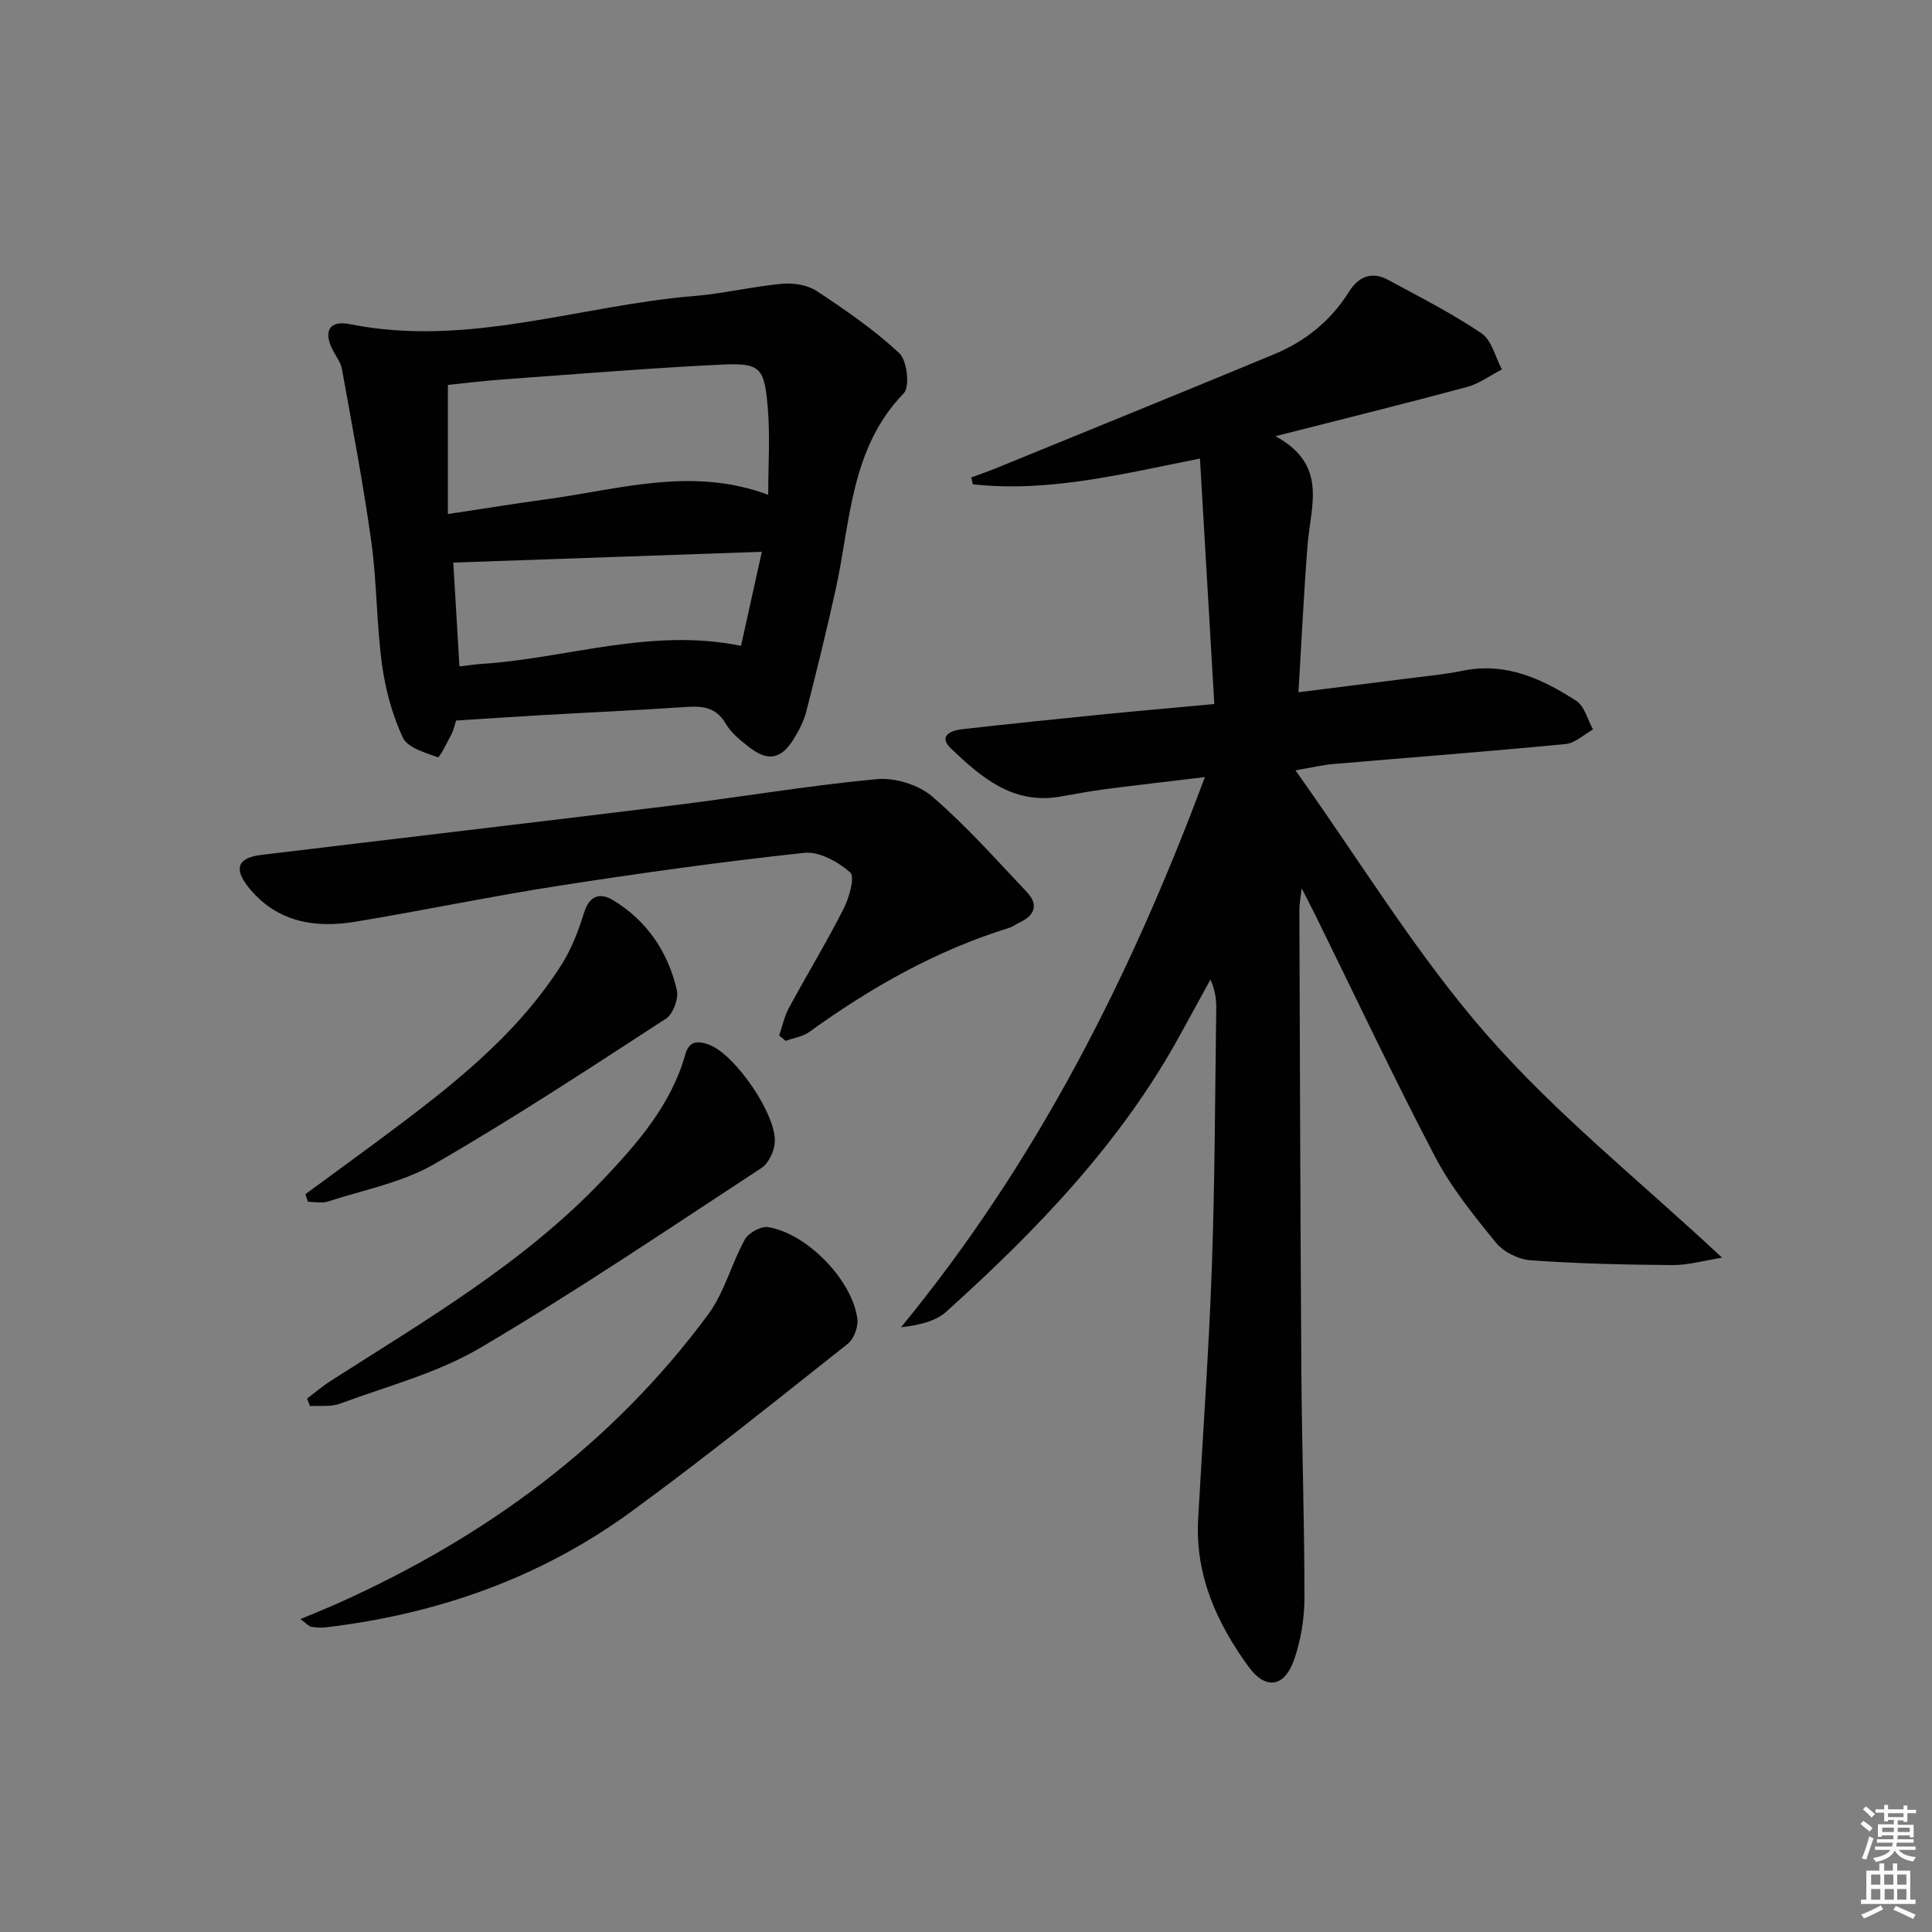 <svg enable-background="new 0 0 400 400" viewBox="0 0 400 400" xmlns="http://www.w3.org/2000/svg"><rect x="0" y="0" width="400" height="400" fill="#808080" stroke="none"/><path d="m385.2 377.6.6-.6c.6.4 1.3.9 1.9 1.5l-.6.7c-.8-.6-1.4-1.1-1.9-1.6zm.3 7.1c.6-1.4 1.1-2.9 1.5-4.5.3.1.6.3.9.4-.5 1.4-1 2.9-1.5 4.4l-.9-.2zm.2-10.1.6-.6c.7.5 1.3 1.1 1.9 1.6l-.7.7c-.6-.6-1.2-1.2-1.8-1.7zm8.4-.8h.8v.9h1.8v.7h-1.8v1.8h-.8v-.3h-1.2v.9h3.3v2.6h-.8v-.4h-2.5c0 .3 0 .6-.1.8h3.4v.7h-3.5c0 .3-.1.6-.1.8h4v.7h-3.5c.7.9 1.9 1.3 3.6 1.5-.2.2-.4.5-.6.9-1.9-.3-3.2-1.1-3.8-2.3-.5 1.1-1.8 2-3.9 2.4-.2-.3-.4-.5-.6-.8 1.9-.4 3.1-.9 3.6-1.7h-3.2v-.7h3.5c.1-.2.1-.5.2-.8h-3.3v-.7h3.4c0-.2 0-.5 0-.8h-2.4v.3h-.8v-2.6h3.3v-.9h-1.2v.3h-.8v-1.8h-1.8v-.7h1.8v-.9h.8v.9h3.2zm-4.4 5.5h2.4c0-.3 0-.6 0-.9h-2.4zm1.2-3.1h3.2v-.8h-3.2zm4.4 2.2h-2.4v.9h2.5v-.9z" fill="#fcfafa"/><path d="m389.2 385.8h.9v1.5h1.8v-1.5h.9v1.5h2.7v6h1.1v.9h-11.3v-.9h1.1v-6h2.7v-1.5zm.2 8.7.5.8c-1.2.6-2.5 1.3-4 1.9-.2-.3-.3-.6-.6-.8 1.6-.6 3-1.3 4.1-1.9zm-2-4.3h1.9v-2.1h-1.9zm0 3.1h1.9v-2.2h-1.9zm2.7-3.1h1.9v-2.1h-1.9zm.1 3.1h1.9v-2.2h-1.9zm2.3 1.3c1.4.6 2.7 1.2 4.1 1.8l-.5.9c-1.5-.7-2.8-1.4-4.1-1.9zm2.2-6.5h-1.9v2.1h1.9zm-1.9 5.2h1.9v-2.2h-1.9z" fill="#fcfafa"/><g fill="#010101"><path d="m356.54 260.39c-3.79.6-7 1.55-10.21 1.53-9.81-.07-19.63-.29-29.41-.99-2.52-.18-5.62-1.71-7.2-3.65-4.6-5.64-9.27-11.42-12.62-17.82-8.64-16.5-16.59-33.37-24.82-50.09-.73-1.48-1.5-2.95-2.79-5.47-.24 2.23-.48 3.4-.47 4.56.12 31.99.2 63.98.42 95.96.11 15.48.64 30.96.63 46.43 0 4.23-.73 8.66-2.1 12.66-1.98 5.78-5.86 6.51-9.47 1.56-6.56-8.99-11.07-18.93-10.44-30.49.96-17.43 2.22-34.84 2.84-52.28.63-17.79.66-35.61.91-53.42.03-1.95-.21-3.9-1.2-6.07-2.09 3.81-4.18 7.61-6.26 11.42-12.26 22.38-29.68 40.45-48.42 57.33-2.28 2.05-5.72 2.81-9.38 3.23 27.99-34.05 47.39-72.31 62.91-113.9-7.53.91-14.22 1.66-20.89 2.53-3.13.41-6.22 1.04-9.33 1.55-9.61 1.57-16.13-4.07-22.32-9.97-2.7-2.57-.19-3.75 2.24-4.02 9.4-1.06 18.81-2.04 28.22-2.98 7.6-.76 15.21-1.42 24.03-2.24-1-17.01-1.98-33.77-2.97-50.82-16.3 3.24-31.4 7.05-47.01 5.33-.11-.47-.23-.95-.34-1.42 1.76-.65 3.53-1.26 5.27-1.97 19.18-7.84 38.38-15.63 57.51-23.57 6.44-2.67 11.7-6.95 15.45-12.94 1.98-3.16 4.72-4.23 8.06-2.43 6.54 3.53 13.21 6.92 19.35 11.07 2.12 1.43 2.85 4.92 4.22 7.47-2.4 1.24-4.67 2.95-7.22 3.64-12.63 3.4-25.33 6.54-39.66 10.19 10.91 5.93 7.3 14.37 6.67 22.29-.79 9.91-1.25 19.85-1.91 30.72 7.94-1 15.08-1.88 22.23-2.8 3.95-.51 7.93-.86 11.83-1.66 8.9-1.81 16.39 1.68 23.46 6.24 1.72 1.11 2.34 3.91 3.47 5.93-1.89 1.05-3.72 2.83-5.69 3.02-16.04 1.54-32.11 2.77-48.17 4.14-2.1.18-4.17.69-7.75 1.3 13.42 18.83 25.02 38.05 39.57 54.69 14.38 16.48 31.76 30.33 48.76 46.21z"/><path d="m94.43 149.18c-.31.95-.49 1.92-.92 2.76-.91 1.74-2.52 4.97-2.85 4.85-2.64-.96-6.28-1.98-7.26-4.08-2.2-4.73-3.62-10.01-4.32-15.21-1.14-8.38-1.04-16.93-2.2-25.31-1.66-11.97-3.94-23.86-6.08-35.76-.25-1.4-1.26-2.67-1.93-4-1.95-3.84-.69-6.17 3.55-5.32 24.37 4.9 47.56-3.87 71.33-5.83 6.09-.5 12.1-1.97 18.19-2.53 2.35-.21 5.24.24 7.15 1.5 5.95 3.93 11.9 8.02 17.09 12.86 1.62 1.51 2.24 6.96.94 8.3-11.13 11.51-11 26.65-14.13 40.76-1.87 8.42-3.91 16.8-6.06 25.14-.53 2.06-1.57 4.05-2.71 5.86-2.53 4.02-5.28 4.5-9.02 1.59-1.83-1.42-3.8-2.97-4.93-4.91-2.04-3.5-4.9-3.71-8.4-3.47-9.95.68-19.91 1.12-29.86 1.69-5.79.34-11.59.74-17.58 1.11zm-1.7-42.75c7.55-1.14 13.93-2.18 20.33-3.05 15.15-2.05 30.22-6.84 45.99-.93 0-6.27.41-12.24-.1-18.14-.71-8.35-1.57-9.22-9.83-8.81-14.93.73-29.84 1.96-44.76 3.04-4.07.29-8.12.8-11.63 1.15zm65 7.81c-21.96.77-42.63 1.49-63.88 2.24.43 7.23.84 14.25 1.27 21.49 1.96-.22 3.27-.43 4.58-.51 17.7-1.15 35.01-7.56 53.72-3.75 1.38-6.27 2.76-12.49 4.31-19.47z"/><path d="m161.32 214.39c.66-1.92 1.07-3.97 2.03-5.73 3.72-6.88 7.79-13.57 11.32-20.53 1.16-2.28 2.37-6.62 1.35-7.51-2.5-2.2-6.43-4.38-9.52-4.05-16.99 1.83-33.93 4.2-50.82 6.82-14.09 2.19-28.07 5.12-42.14 7.45-8.47 1.4-16.36.02-22.11-7.16-3.09-3.86-2.18-6.09 2.59-6.67 28.36-3.43 56.74-6.74 85.09-10.23 14.16-1.74 28.25-4.14 42.44-5.47 3.74-.35 8.64 1.17 11.47 3.61 7.01 6.03 13.2 13.03 19.58 19.77 2.4 2.54 1.73 4.79-1.45 6.27-.75.35-1.42.9-2.2 1.14-15.11 4.67-28.64 12.34-41.39 21.55-1.37.99-3.25 1.25-4.9 1.85-.45-.36-.89-.74-1.34-1.11z"/><path d="m62.2 335.22c3.11-1.31 5.51-2.27 7.86-3.32 30.43-13.65 56.64-32.8 76.58-59.79 3.35-4.54 4.79-10.46 7.57-15.48.76-1.38 3.32-2.8 4.8-2.57 8.05 1.27 17.52 11.04 18.5 19.02.2 1.64-.71 4.13-1.98 5.13-14.87 11.76-29.64 23.67-44.95 34.84-18.78 13.69-40.14 21.16-63.18 23.88-.98.12-2 .03-2.98-.12-.43-.07-.79-.54-2.22-1.59z"/><path d="m63.57 289.56c1.64-1.24 3.21-2.59 4.94-3.69 19.73-12.61 40.05-24.47 56.35-41.66 7.18-7.57 14.11-15.5 17.04-25.95.84-3.01 2.94-2.74 5.12-1.87 5.28 2.11 13.71 14.35 13.4 20.06-.1 1.87-1.28 4.39-2.77 5.37-19.29 12.63-38.41 25.57-58.26 37.26-8.87 5.22-19.25 7.92-29.02 11.54-1.86.69-4.11.36-6.18.5-.21-.52-.42-1.04-.62-1.56z"/><path d="m63.23 247.24c5.18-3.81 10.39-7.58 15.55-11.42 14.03-10.45 27.94-21.07 37.49-36.11 2.08-3.27 3.5-7.06 4.67-10.79 1.13-3.61 3.38-4.13 6.02-2.53 7 4.25 11.33 10.7 13.17 18.56.41 1.76-.76 4.98-2.23 5.94-15.86 10.3-31.67 20.72-48.05 30.15-6.61 3.81-14.57 5.31-21.96 7.72-1.25.41-2.74.06-4.13.06-.18-.53-.36-1.05-.53-1.58z"/></g></svg>